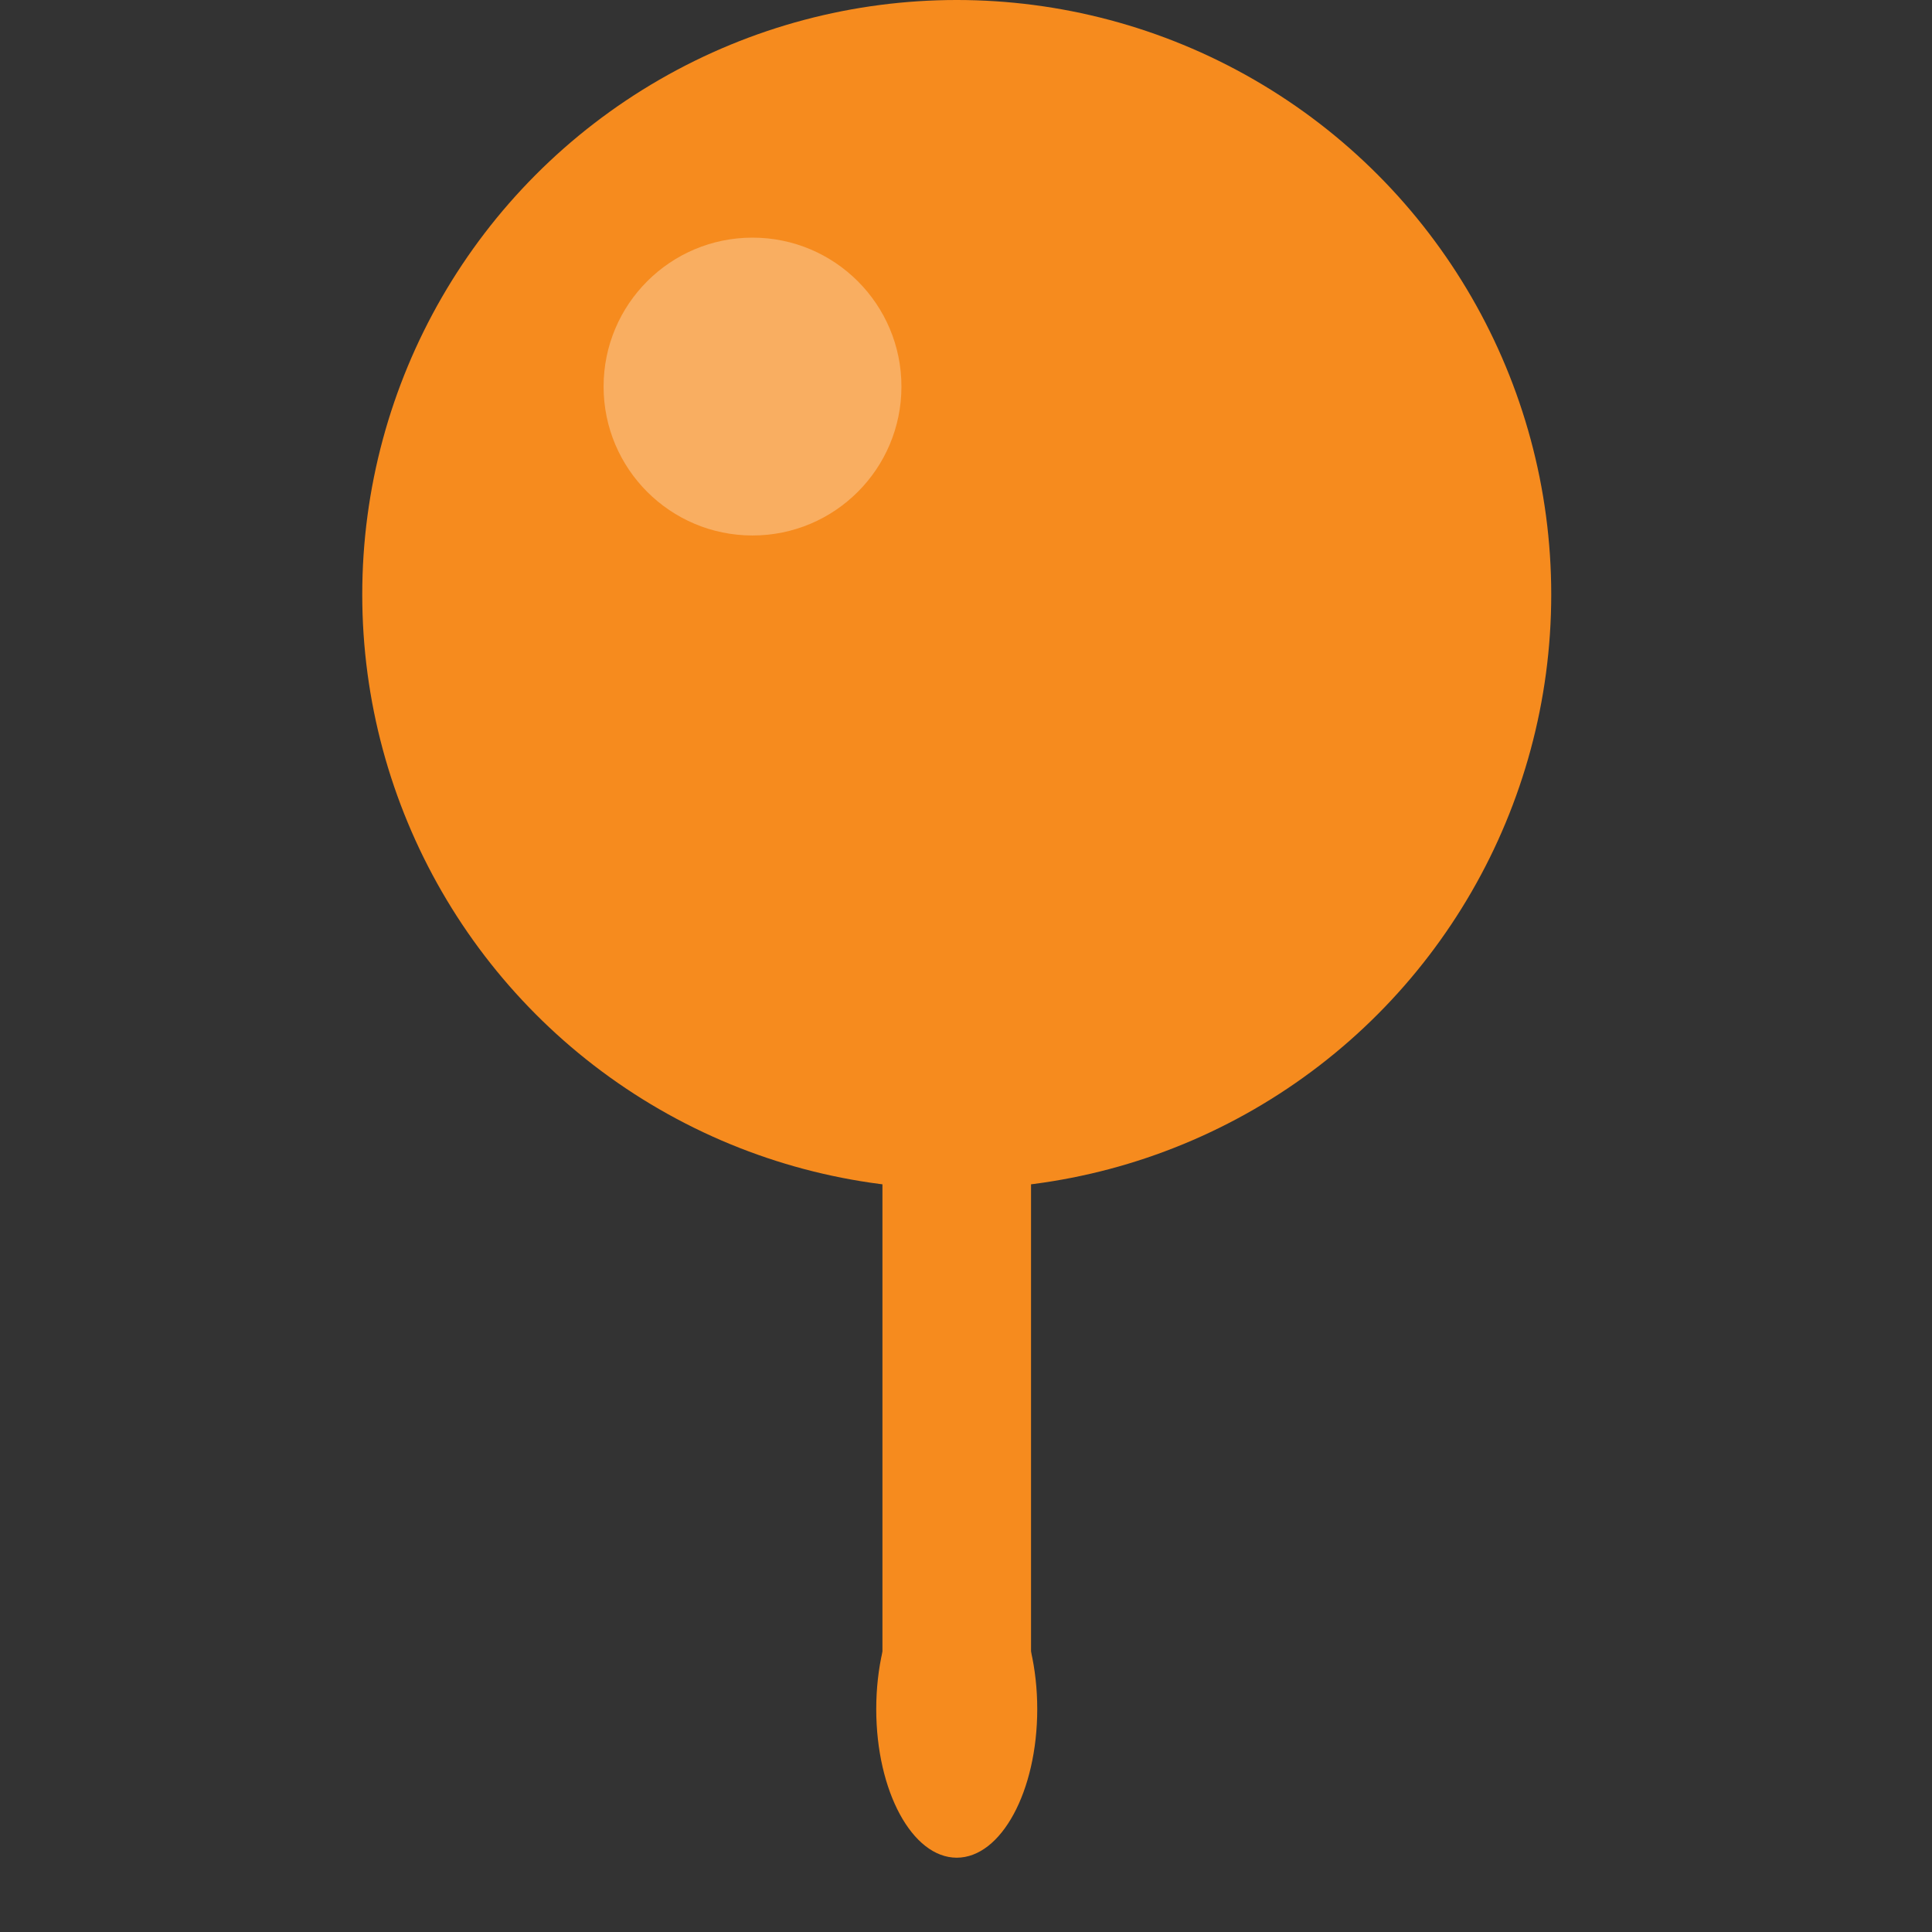 <svg xmlns="http://www.w3.org/2000/svg" width="24" height="24" viewBox="0 0 24 24">
    <rect x="0" y="0" width="24" height="24" fill="#333333" stroke="none"/>
    <g fill="none" fill-rule="evenodd">
        <g>
            <g transform="translate(-16 -40) translate(16 40)">
                <circle cx="9.348" cy="4.802" r="1.85" fill="#FFF" fill-opacity=".3"/>
                <g fill="#F68B1E" transform="translate(4.5)">
                    <path d="M6.462 2.557H8.308V21.134H6.462z"/>
                    <ellipse cx="7.385" cy="21.231" rx="1" ry="1.846"/>
                    <circle cx="7.385" cy="7.385" r="7.385"/>
                </g>
                <circle cx="9.348" cy="4.802" r="1.85" fill="#FFF" fill-opacity=".3"/>
            </g>
        </g>
    </g>
</svg>
